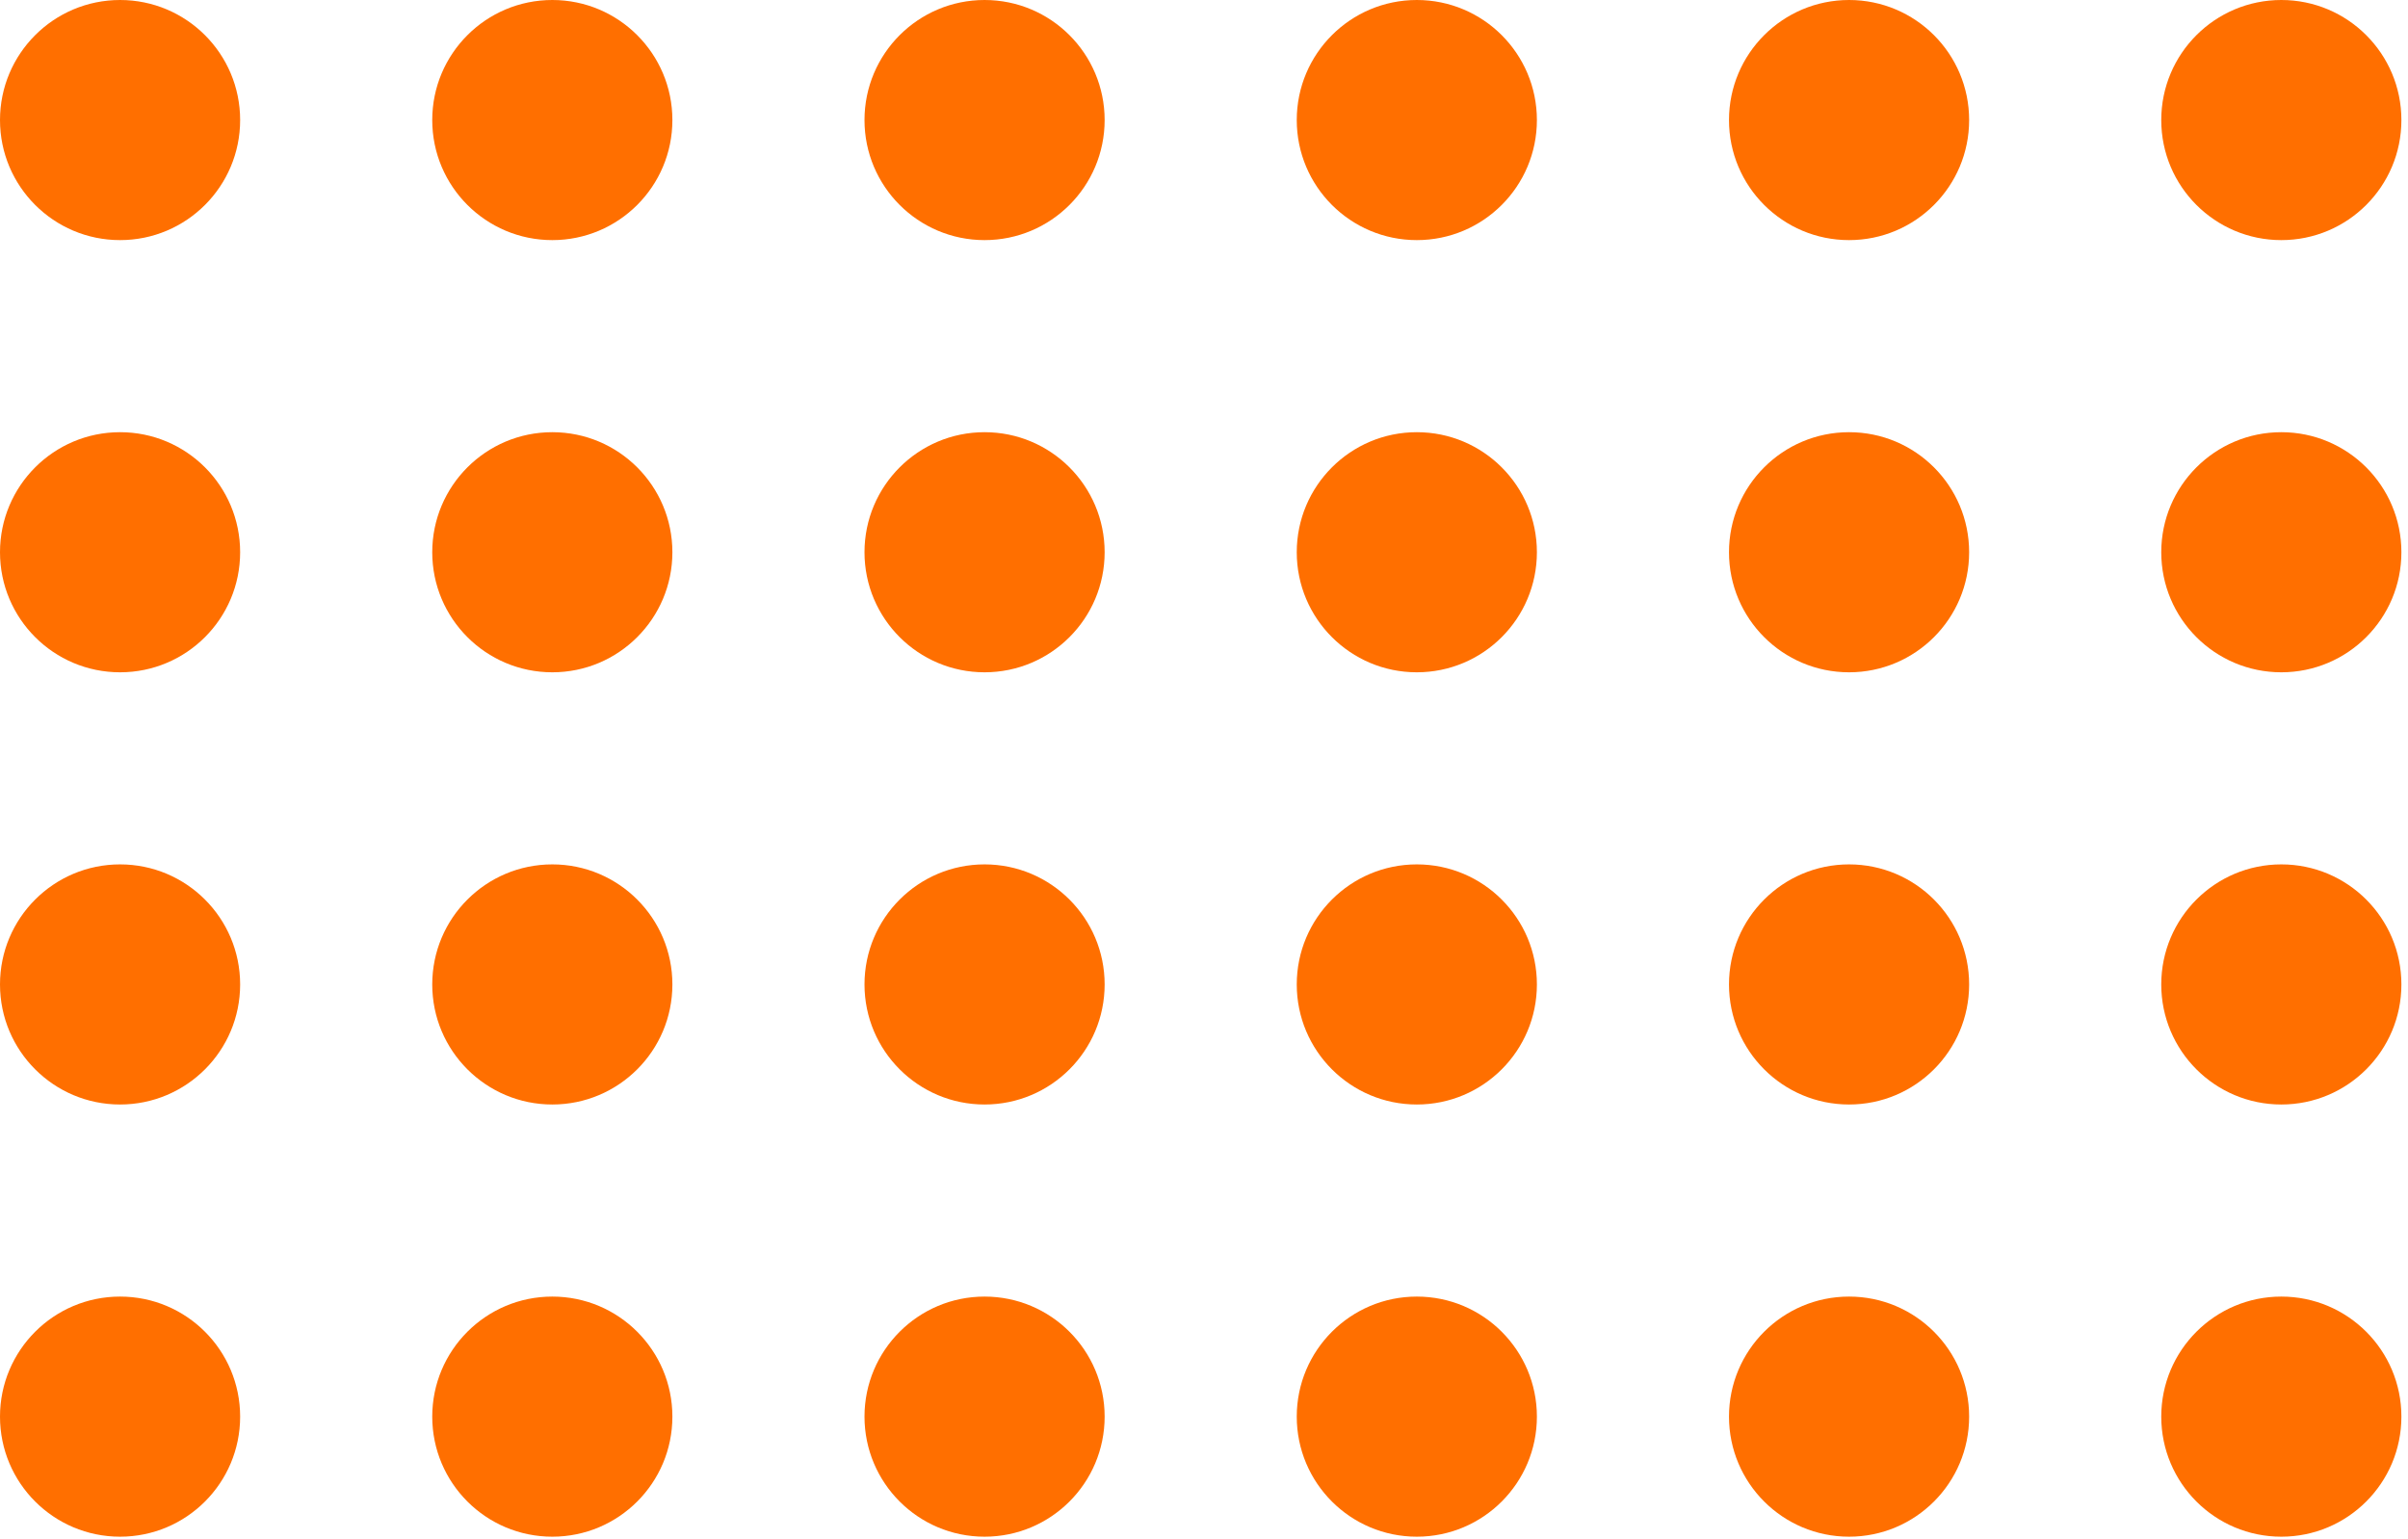 <svg width="183" height="117" viewBox="0 0 183 117" fill="none" xmlns="http://www.w3.org/2000/svg">
<circle cx="9.125" cy="9.125" r="9.125" fill="#FF6F00"/>
<circle cx="41.974" cy="9.125" r="9.125" fill="#FF6F00"/>
<circle cx="74.824" cy="9.125" r="9.125" fill="#FF6F00"/>
<circle cx="107.674" cy="9.125" r="9.125" fill="#FF6F00"/>
<circle cx="140.523" cy="9.125" r="9.125" fill="#FF6F00"/>
<circle cx="173.373" cy="9.125" r="9.125" fill="#FF6F00"/>
<circle cx="9.125" cy="41.974" r="9.125" fill="#FF6F00"/>
<circle cx="41.974" cy="41.974" r="9.125" fill="#FF6F00"/>
<circle cx="74.824" cy="41.974" r="9.125" fill="#FF6F00"/>
<circle cx="107.674" cy="41.974" r="9.125" fill="#FF6F00"/>
<circle cx="140.523" cy="41.974" r="9.125" fill="#FF6F00"/>
<circle cx="173.373" cy="41.974" r="9.125" fill="#FF6F00"/>
<circle cx="9.125" cy="74.824" r="9.125" fill="#FF6F00"/>
<circle cx="41.974" cy="74.824" r="9.125" fill="#FF6F00"/>
<circle cx="74.824" cy="74.824" r="9.125" fill="#FF6F00"/>
<circle cx="107.674" cy="74.824" r="9.125" fill="#FF6F00"/>
<circle cx="140.523" cy="74.824" r="9.125" fill="#FF6F00"/>
<circle cx="173.373" cy="74.824" r="9.125" fill="#FF6F00"/>
<circle cx="9.125" cy="107.673" r="9.125" fill="#FF6F00"/>
<circle cx="41.974" cy="107.673" r="9.125" fill="#FF6F00"/>
<circle cx="74.824" cy="107.673" r="9.125" fill="#FF6F00"/>
<circle cx="107.674" cy="107.673" r="9.125" fill="#FF6F00"/>
<circle cx="140.523" cy="107.673" r="9.125" fill="#FF6F00"/>
<circle cx="173.373" cy="107.673" r="9.125" fill="#FF6F00"/>
</svg>
